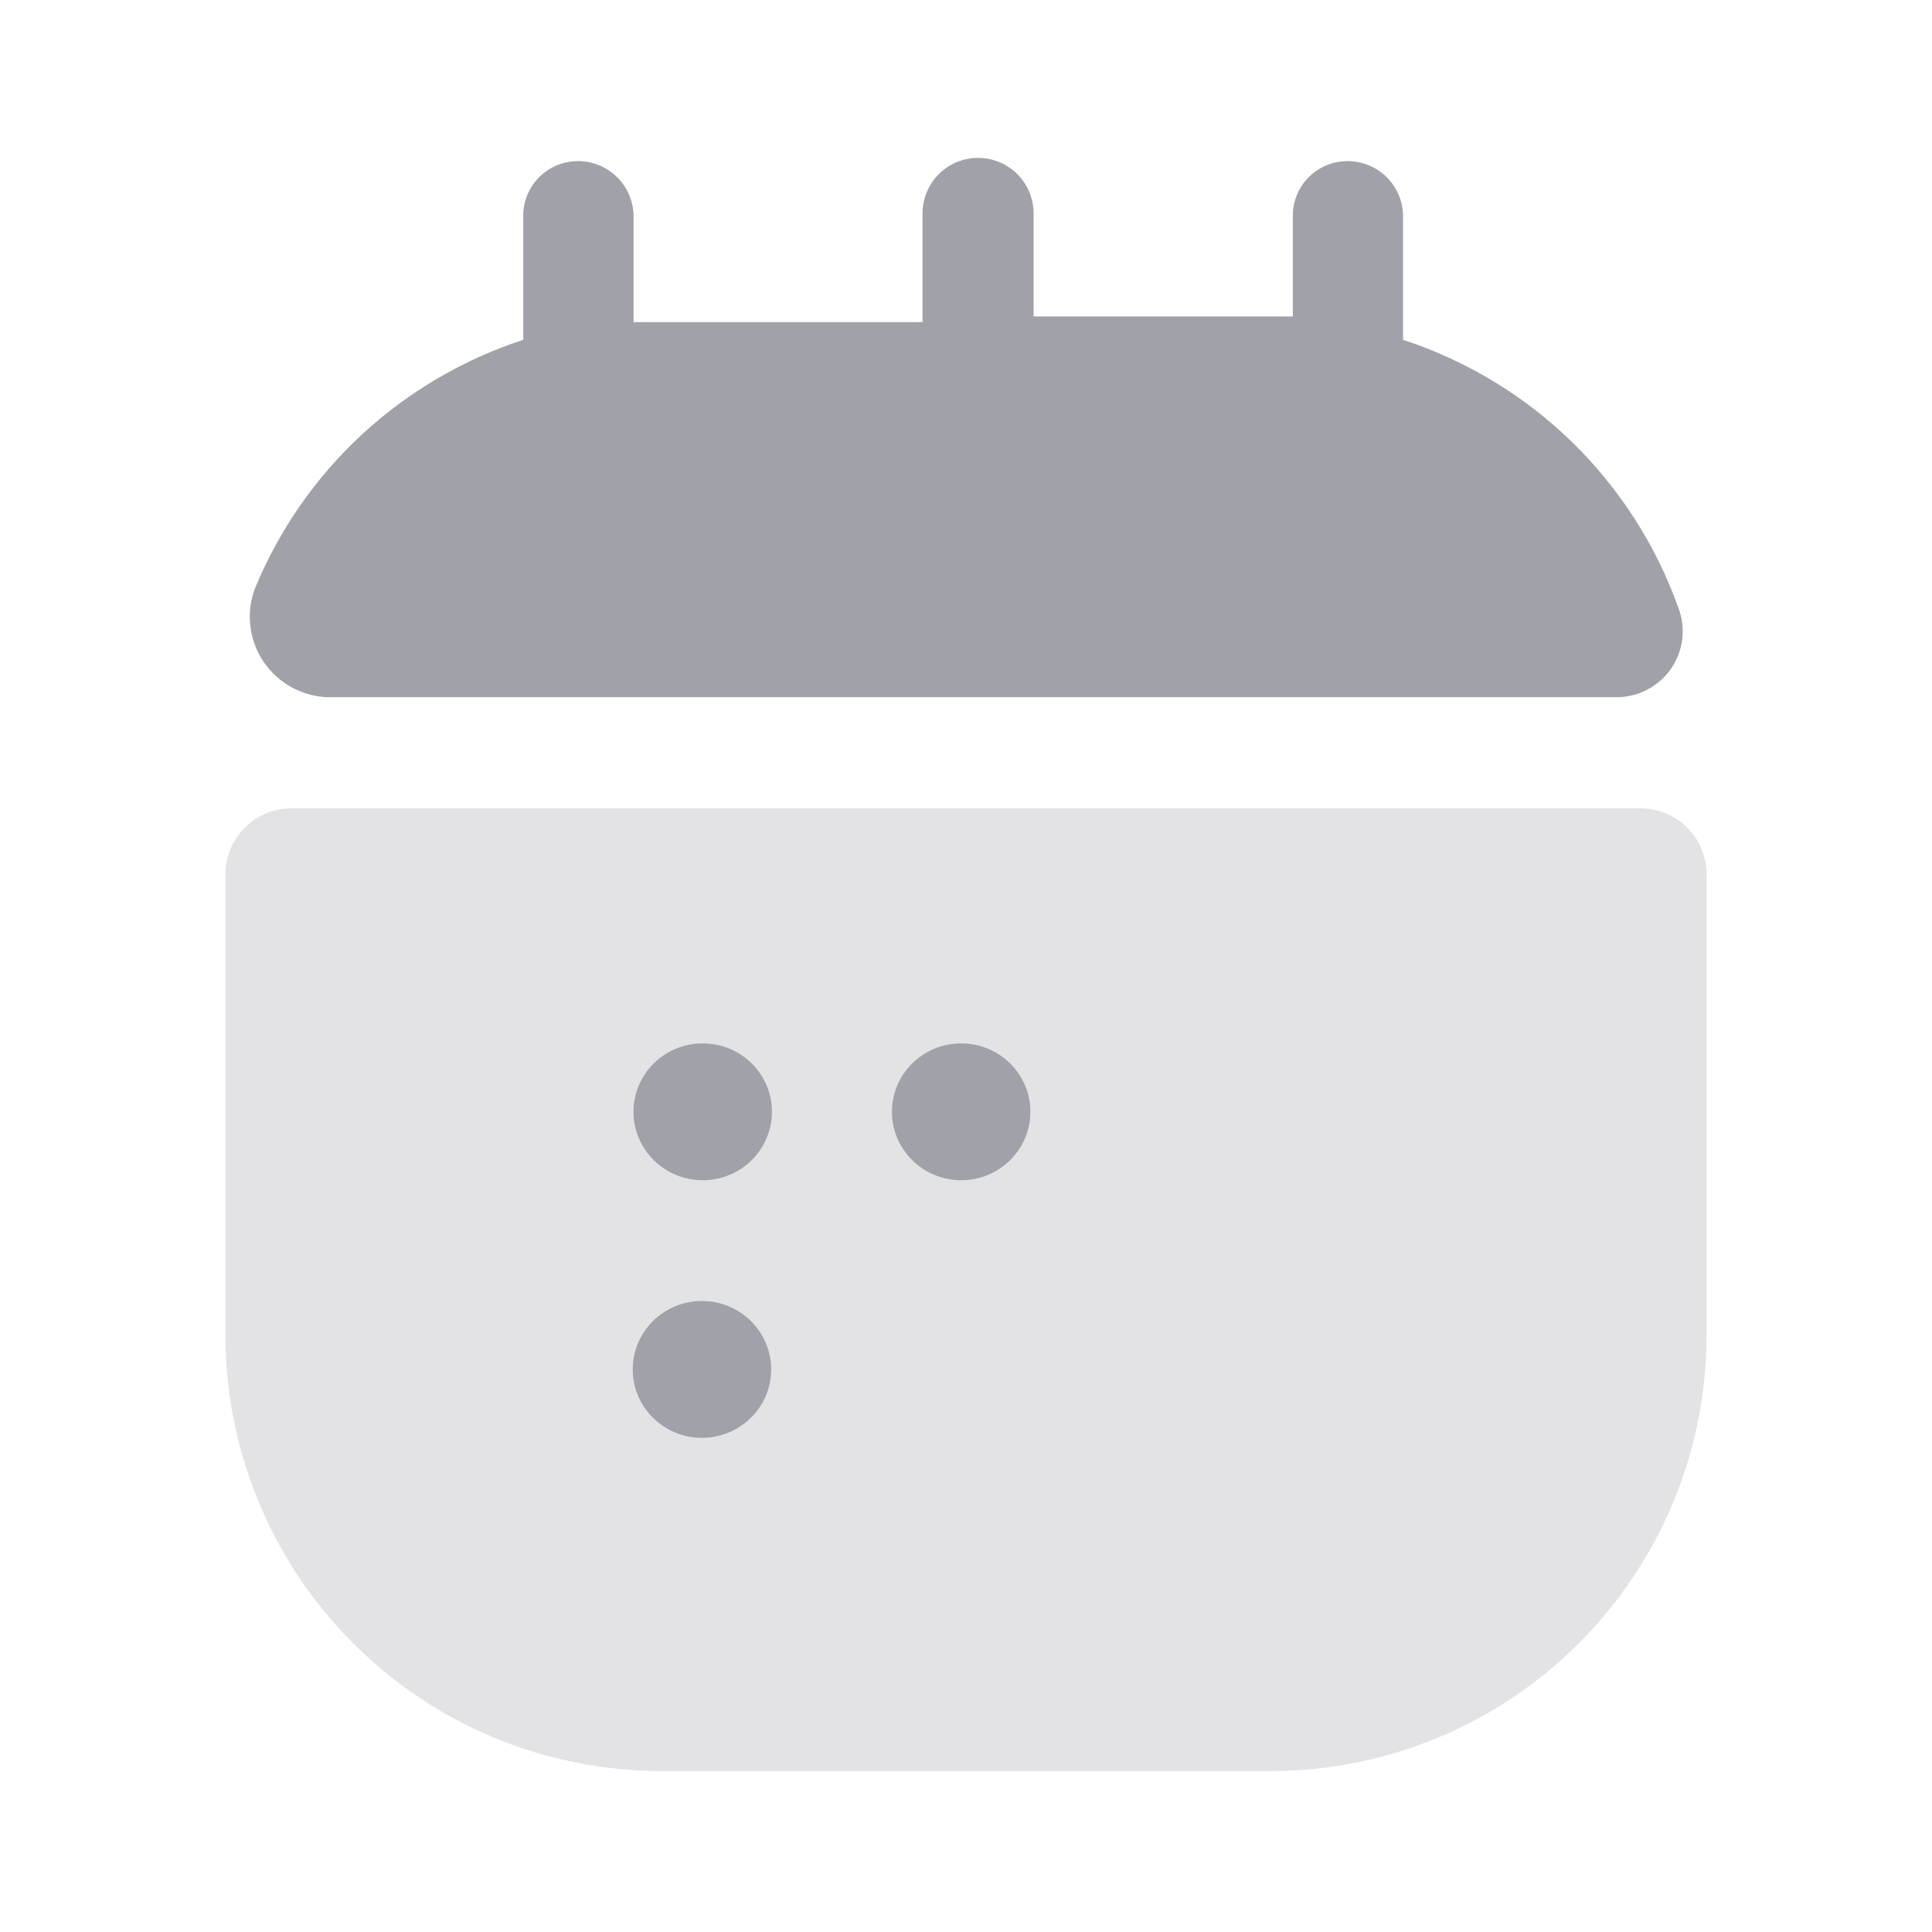 <svg width="18" height="18" viewBox="0 0 18 18" fill="none" xmlns="http://www.w3.org/2000/svg">
<path opacity="0.3" d="M2.1 8.146V12.406C2.096 12.943 2.198 13.474 2.401 13.971C2.603 14.468 2.902 14.919 3.28 15.3C3.658 15.681 4.107 15.983 4.602 16.189C5.098 16.395 5.629 16.501 6.165 16.501H11.835C12.369 16.501 12.897 16.396 13.391 16.192C13.884 15.988 14.332 15.688 14.709 15.311C15.087 14.933 15.386 14.485 15.591 13.992C15.795 13.499 15.9 12.97 15.9 12.436V8.146C15.9 7.983 15.835 7.827 15.72 7.711C15.604 7.596 15.448 7.531 15.285 7.531H2.715C2.552 7.531 2.395 7.596 2.28 7.711C2.165 7.827 2.1 7.983 2.1 8.146Z" fill="#A1A1AA"/>
<path d="M15.637 5.663C15.673 5.756 15.685 5.857 15.673 5.956C15.661 6.055 15.624 6.149 15.568 6.231C15.511 6.313 15.435 6.38 15.346 6.426C15.258 6.472 15.16 6.496 15.06 6.496H3.06C2.94 6.493 2.822 6.461 2.716 6.403C2.611 6.345 2.521 6.263 2.454 6.163C2.387 6.063 2.345 5.948 2.332 5.829C2.318 5.709 2.334 5.588 2.378 5.476C2.603 4.933 2.942 4.446 3.373 4.047C3.805 3.649 4.317 3.348 4.875 3.166V1.988C4.881 1.857 4.937 1.733 5.032 1.642C5.127 1.551 5.254 1.501 5.385 1.501C5.522 1.501 5.654 1.555 5.751 1.652C5.848 1.749 5.903 1.881 5.903 2.018V3.001C5.985 3.001 6.06 3.001 6.143 3.001H8.595V1.988C8.595 1.851 8.65 1.719 8.747 1.622C8.844 1.525 8.975 1.471 9.113 1.471C9.25 1.471 9.381 1.525 9.478 1.622C9.575 1.719 9.63 1.851 9.63 1.988V2.948H11.805C11.887 2.948 11.963 2.948 12.045 2.948V1.988C12.051 1.857 12.107 1.733 12.202 1.642C12.297 1.551 12.424 1.501 12.555 1.501C12.692 1.501 12.824 1.555 12.921 1.652C13.018 1.749 13.072 1.881 13.072 2.018V3.166C13.662 3.359 14.2 3.684 14.645 4.117C15.089 4.55 15.429 5.079 15.637 5.663Z" fill="#A1A1AA"/>
<path d="M6.547 10.996C6.904 10.996 7.192 10.71 7.192 10.358C7.192 10.006 6.904 9.721 6.547 9.721C6.191 9.721 5.902 10.006 5.902 10.358C5.902 10.71 6.191 10.996 6.547 10.996Z" fill="#A1A1AA"/>
<path d="M8.955 10.996C9.311 10.996 9.6 10.71 9.6 10.358C9.6 10.006 9.311 9.721 8.955 9.721C8.599 9.721 8.31 10.006 8.31 10.358C8.31 10.71 8.599 10.996 8.955 10.996Z" fill="#A1A1AA"/>
<path d="M6.54 13.396C6.896 13.396 7.185 13.111 7.185 12.759C7.185 12.406 6.896 12.121 6.54 12.121C6.184 12.121 5.895 12.406 5.895 12.759C5.895 13.111 6.184 13.396 6.54 13.396Z" fill="#A1A1AA"/>
</svg>
